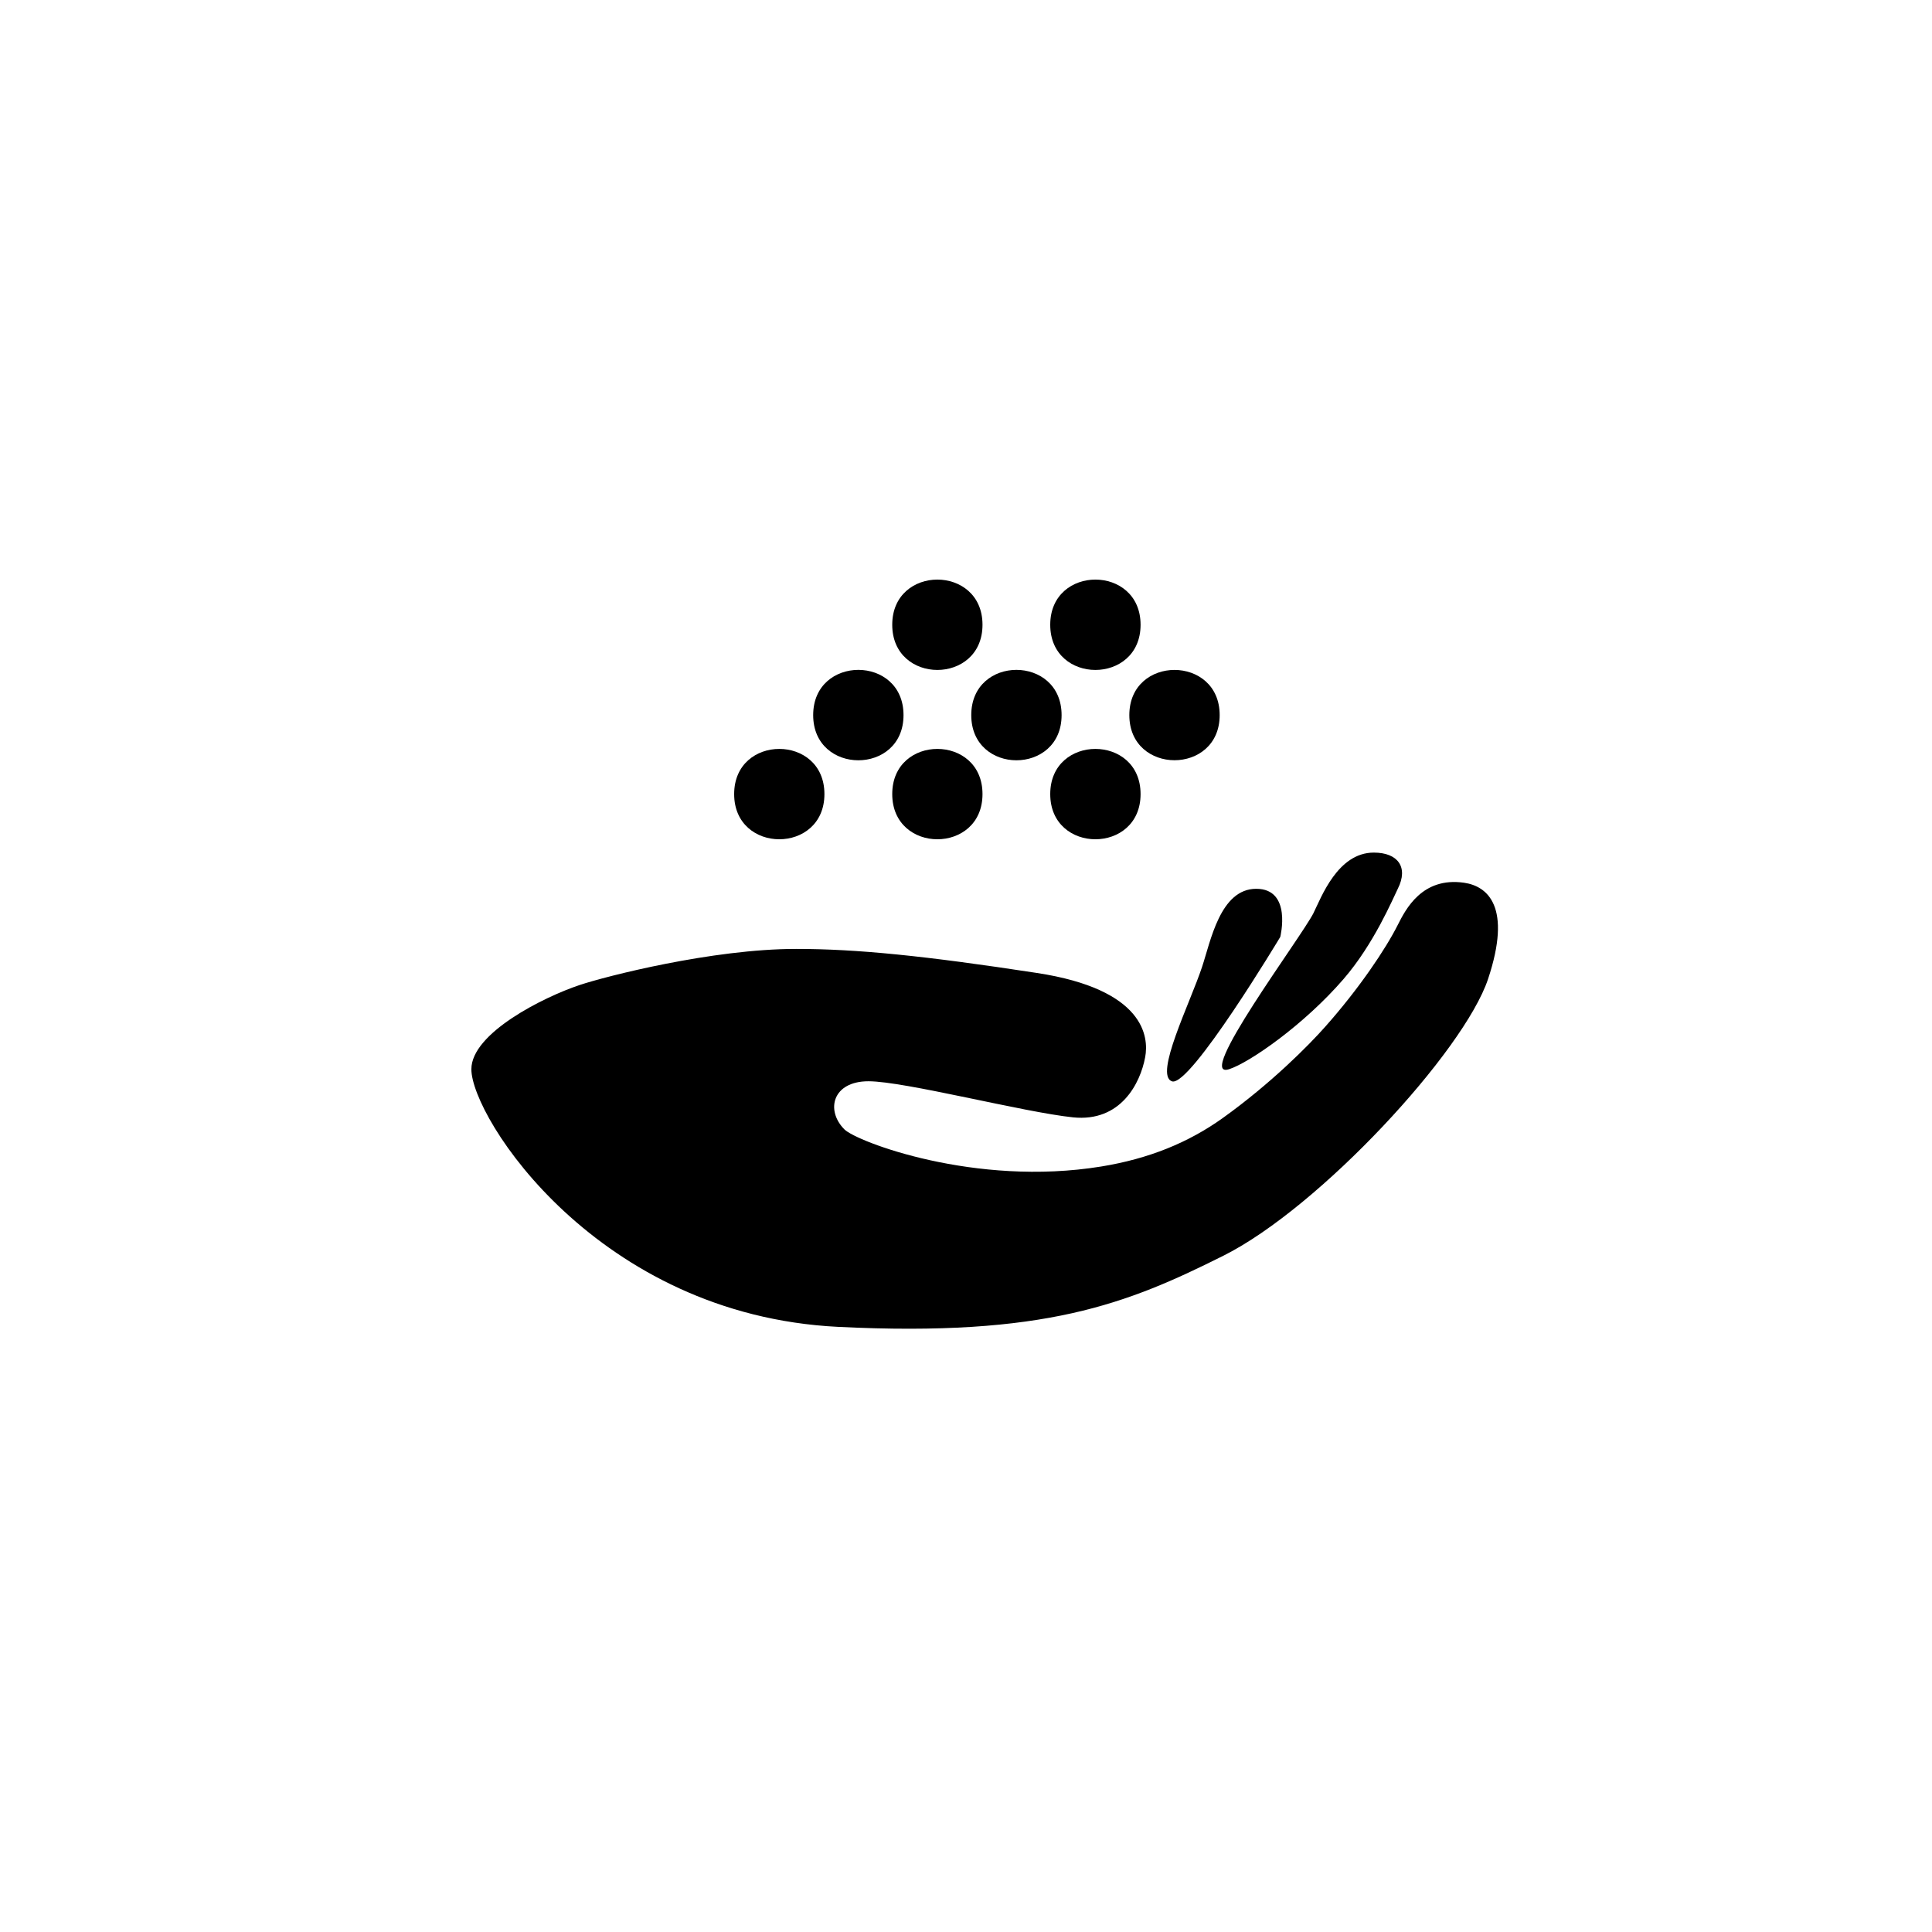 <svg width="50" height="50" xmlns="http://www.w3.org/2000/svg">
 <!-- Generator: Sketch 58 (84663) - https://sketch.com -->

 <title>handfull</title>
 <desc>Created with Sketch.</desc>
 <g>
  <title>background</title>
  <rect fill="none" id="canvas_background" height="402" width="582" y="-1" x="-1"/>
 </g>
 <g>
  <title>Layer 1</title>
  <g fill-rule="evenodd" fill="none" id="handfull">
   <g fill="#FBB03B" id="Group-9-Copy-2">
    <g id="Untitled-1-04-Copy">
     <g id="SVGID_1_-link">
      <path fill="#000000" id="SVGID_1_" d="m12.199,27.672c0,1.246 3.262,6.358 9.49,6.667c5.347,0.266 7.481,-0.595 9.972,-1.841c2.491,-1.246 6.228,-5.294 6.85,-7.162c0.622,-1.867 -0.007,-2.402 -0.622,-2.491c-1.09,-0.156 -1.514,0.696 -1.714,1.09c-0.312,0.622 -1.001,1.649 -1.877,2.635c-0.425,0.48 -1.402,1.469 -2.659,2.369c-0.881,0.629 -1.903,1.049 -3.139,1.25c-3.271,0.533 -6.336,-0.648 -6.646,-0.96c-0.492,-0.492 -0.312,-1.246 0.622,-1.246c0.934,0 4.018,0.802 5.294,0.934c1.236,0.127 1.742,-0.883 1.867,-1.558c0.098,-0.523 -0.014,-1.754 -2.803,-2.179c-2.911,-0.446 -4.67,-0.622 -6.228,-0.622c-2.179,0 -4.944,0.713 -5.604,0.934c-0.936,0.312 -2.803,1.246 -2.803,2.179"/>
     </g>
     <path fill="#000000" id="Path" d="m30.331,27.984c-0.468,-0.156 0.468,-2.023 0.778,-2.959c0.221,-0.66 0.468,-2.023 1.402,-2.023c0.934,0 0.622,1.246 0.622,1.246c0,0 -2.335,3.893 -2.801,3.737"/>
     <path fill="#000000" id="Path" d="m33.996,23.623c0.197,-0.394 0.622,-1.558 1.558,-1.558c0.622,0 0.902,0.377 0.622,0.934c-0.134,0.271 -0.617,1.426 -1.402,2.335c-1.02,1.183 -2.429,2.16 -2.959,2.335c-0.934,0.314 1.87,-3.422 2.182,-4.046"/>
    </g>
    <path fill="#000000" fill-rule="nonzero" id="Path" d="m21.336,20.551c0,1.559 -2.336,1.559 -2.336,0c0,-1.559 2.336,-1.559 2.336,0"/>
    <path fill="#000000" fill-rule="nonzero" id="Path" d="m25.427,20.551c0,1.559 -2.336,1.559 -2.336,0c0,-1.559 2.336,-1.559 2.336,0"/>
    <path fill="#000000" fill-rule="nonzero" id="Path" d="m23.383,18.507c0,1.559 -2.338,1.559 -2.338,0c0,-1.561 2.338,-1.561 2.338,0"/>
    <path fill="#000000" fill-rule="nonzero" id="Path" d="m27.474,18.507c0,1.559 -2.338,1.559 -2.338,0c0,-1.561 2.338,-1.561 2.338,0"/>
    <path fill="#000000" fill-rule="nonzero" id="Path" d="m29.518,20.551c0,1.559 -2.338,1.559 -2.338,0c0,-1.559 2.338,-1.559 2.338,0"/>
    <path fill="#000000" fill-rule="nonzero" id="Path" d="m31.565,18.507c0,1.557 -2.338,1.557 -2.338,0c0,-1.559 2.338,-1.559 2.338,0"/>
    <path fill="#000000" fill-rule="nonzero" id="Path" d="m25.427,16.169c0,1.559 -2.336,1.559 -2.336,0c0,-1.559 2.336,-1.559 2.336,0"/>
    <path fill="#000000" fill-rule="nonzero" id="Path" d="m29.518,16.169c0,1.559 -2.338,1.559 -2.338,0c0,-1.559 2.338,-1.559 2.338,0"/>
   </g>
  </g>
 </g>
</svg>